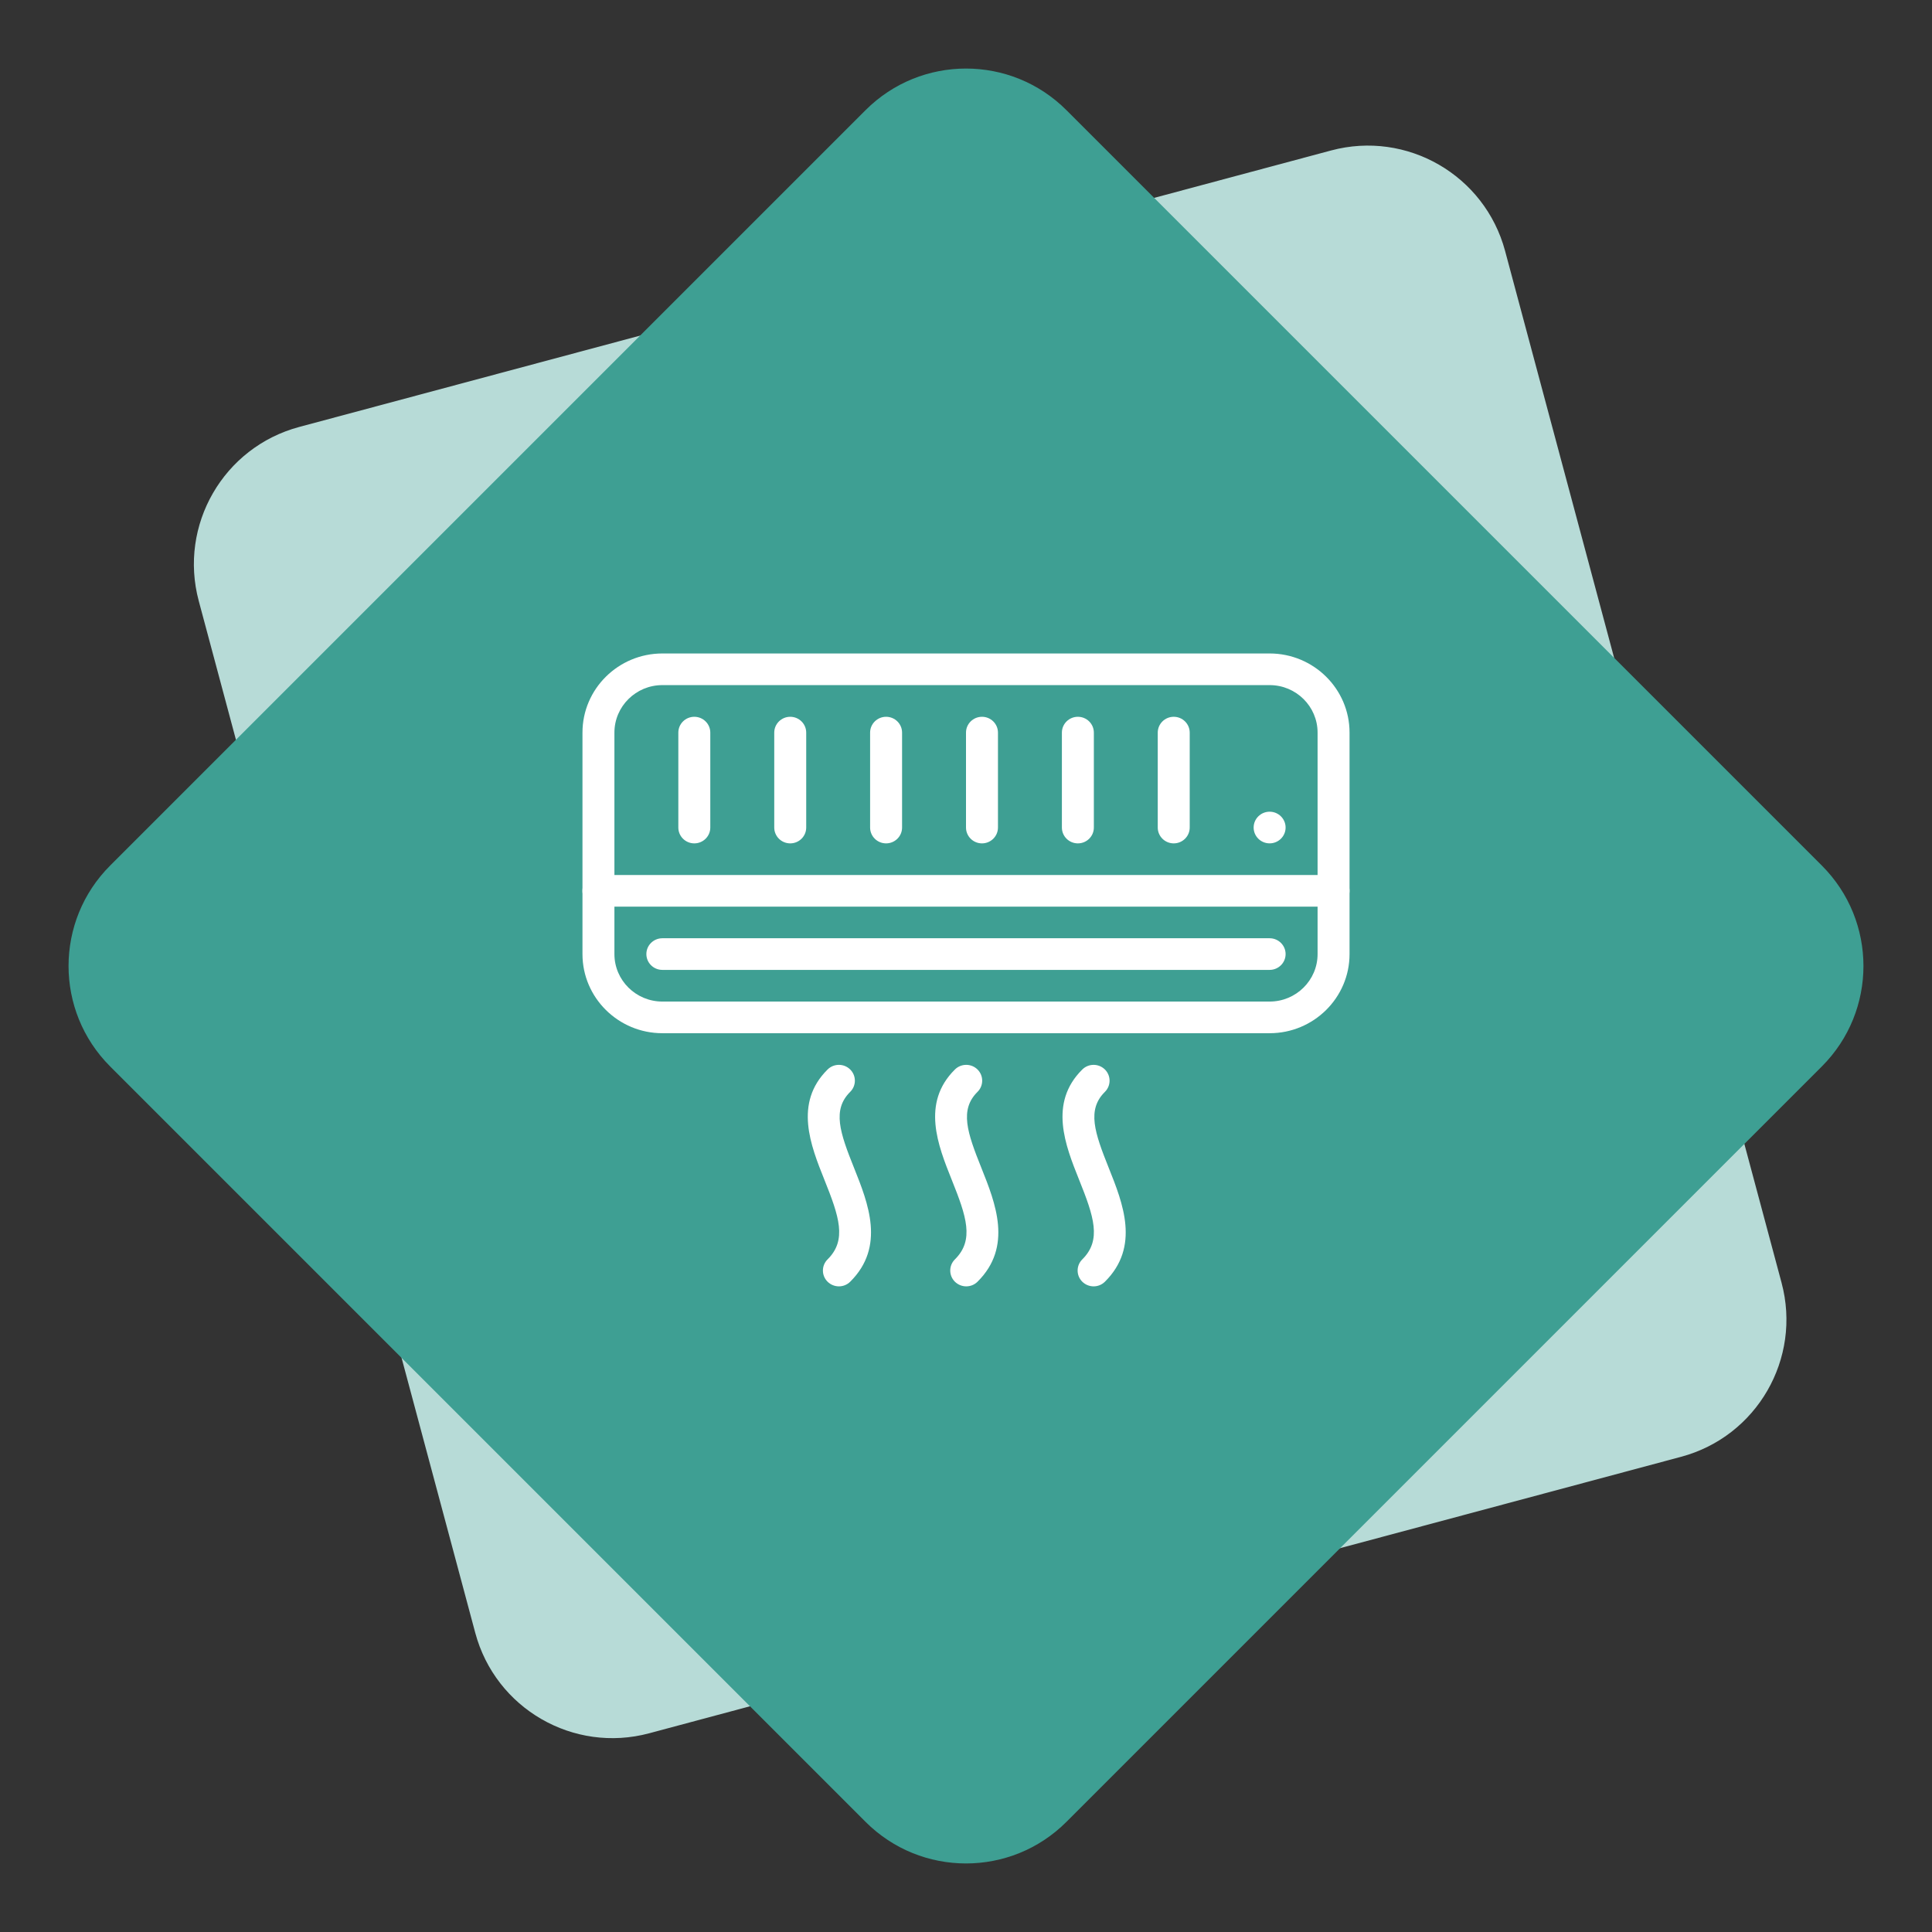 <svg width="136" height="136" viewBox="0 0 136 136" fill="none" xmlns="http://www.w3.org/2000/svg">
<rect x="0" y="0" width="136" height="136" fill="#333333" stroke="none"/>
<path fill-rule="evenodd" clip-rule="evenodd" d="M93.7 10.592C99.035 9.163 104.518 12.329 105.948 17.663L125.411 90.301C126.84 95.635 123.674 101.119 118.34 102.548L45.702 122.011C40.367 123.441 34.884 120.275 33.455 114.94L13.991 42.303C12.562 36.968 15.728 31.485 21.062 30.055L93.7 10.592Z" fill="#B7DBD7"/>
<path fill-rule="evenodd" clip-rule="evenodd" d="M60.929 7.755C64.834 3.849 71.166 3.849 75.071 7.755L128.245 60.929C132.151 64.834 132.151 71.166 128.245 75.071L75.071 128.246C71.166 132.151 64.834 132.151 60.929 128.246L7.755 75.071C3.849 71.166 3.849 64.834 7.755 60.929L60.929 7.755Z" fill="#3E9F93"/>
<path d="M89.375 72.731H46.627C43.526 72.731 41.002 70.232 41.002 67.162V51.569C41.002 48.499 43.526 46 46.627 46H89.374C92.475 46 94.999 48.499 94.999 51.569V67.162C94.999 70.232 92.475 72.731 89.375 72.731ZM46.626 48.227C44.765 48.227 43.251 49.726 43.251 51.569V67.162C43.251 69.004 44.765 70.503 46.626 70.503H89.374C91.235 70.503 92.749 69.004 92.749 67.162V51.569C92.749 49.726 91.235 48.227 89.374 48.227H46.626Z" fill="white"/>
<path d="M93.873 63.821H42.125C41.504 63.821 41 63.322 41 62.708C41 62.093 41.504 61.594 42.125 61.594H93.873C94.494 61.594 94.998 62.093 94.998 62.708C94.998 63.322 94.494 63.821 93.873 63.821Z" fill="white"/>
<path d="M59.054 90.551C58.766 90.551 58.478 90.441 58.257 90.225C57.818 89.791 57.818 89.085 58.257 88.651C59.634 87.287 59.069 85.634 58.032 83.048C57.069 80.642 55.87 77.648 58.257 75.285C58.696 74.85 59.409 74.85 59.848 75.285C60.287 75.719 60.287 76.425 59.848 76.86C58.572 78.123 59.121 79.722 60.125 82.226C61.11 84.69 62.339 87.757 59.848 90.225C59.63 90.442 59.342 90.551 59.054 90.551Z" fill="white"/>
<path d="M68.017 90.551C67.729 90.551 67.441 90.441 67.22 90.225C66.781 89.791 66.781 89.085 67.22 88.651C68.597 87.287 68.032 85.634 66.995 83.048C66.032 80.642 64.833 77.648 67.22 75.285C67.659 74.85 68.372 74.85 68.811 75.285C69.249 75.719 69.249 76.425 68.811 76.86C67.535 78.123 68.084 79.722 69.088 82.226C70.073 84.69 71.302 87.757 68.811 90.225C68.593 90.442 68.305 90.551 68.017 90.551Z" fill="white"/>
<path d="M76.984 90.551C76.695 90.551 76.408 90.441 76.187 90.225C75.748 89.791 75.748 89.085 76.187 88.651C77.564 87.287 76.999 85.634 75.962 83.048C74.999 80.642 73.8 77.648 76.187 75.285C76.626 74.85 77.339 74.85 77.778 75.285C78.216 75.719 78.216 76.425 77.778 76.86C76.502 78.123 77.051 79.722 78.054 82.226C79.04 84.69 80.268 87.757 77.778 90.225C77.559 90.442 77.271 90.551 76.984 90.551Z" fill="white"/>
<path d="M89.373 68.274H46.625C46.004 68.274 45.5 67.775 45.5 67.16C45.5 66.546 46.004 66.047 46.625 66.047H89.373C89.994 66.047 90.498 66.546 90.498 67.161C90.498 67.775 89.994 68.274 89.373 68.274Z" fill="white"/>
<path d="M48.875 59.368C48.254 59.368 47.75 58.869 47.75 58.254V51.571C47.75 50.956 48.254 50.457 48.875 50.457C49.496 50.457 50 50.956 50 51.571V58.254C50 58.869 49.496 59.368 48.875 59.368Z" fill="white"/>
<path d="M55.627 59.368C55.006 59.368 54.502 58.869 54.502 58.254V51.571C54.502 50.956 55.006 50.457 55.627 50.457C56.248 50.457 56.752 50.956 56.752 51.571V58.254C56.752 58.869 56.248 59.368 55.627 59.368Z" fill="white"/>
<path d="M62.375 59.368C61.754 59.368 61.25 58.869 61.25 58.254V51.571C61.25 50.956 61.754 50.457 62.375 50.457C62.996 50.457 63.5 50.956 63.5 51.571V58.254C63.5 58.869 62.996 59.368 62.375 59.368Z" fill="white"/>
<path d="M69.125 59.368C68.504 59.368 68 58.869 68 58.254V51.571C68 50.956 68.504 50.457 69.125 50.457C69.746 50.457 70.25 50.956 70.25 51.571V58.254C70.25 58.869 69.746 59.368 69.125 59.368Z" fill="white"/>
<path d="M75.875 59.368C75.254 59.368 74.75 58.869 74.75 58.254V51.571C74.75 50.956 75.254 50.457 75.875 50.457C76.496 50.457 77 50.956 77 51.571V58.254C77 58.869 76.496 59.368 75.875 59.368Z" fill="white"/>
<path d="M82.623 59.368C82.002 59.368 81.498 58.869 81.498 58.254V51.571C81.498 50.956 82.002 50.457 82.623 50.457C83.244 50.457 83.748 50.956 83.748 51.571V58.254C83.748 58.869 83.244 59.368 82.623 59.368Z" fill="white"/>
<path d="M90.498 58.253C90.498 58.868 89.994 59.367 89.373 59.367C88.752 59.367 88.248 58.868 88.248 58.253C88.248 57.638 88.752 57.139 89.373 57.139C89.994 57.139 90.498 57.638 90.498 58.253Z" fill="white"/>
</svg>
